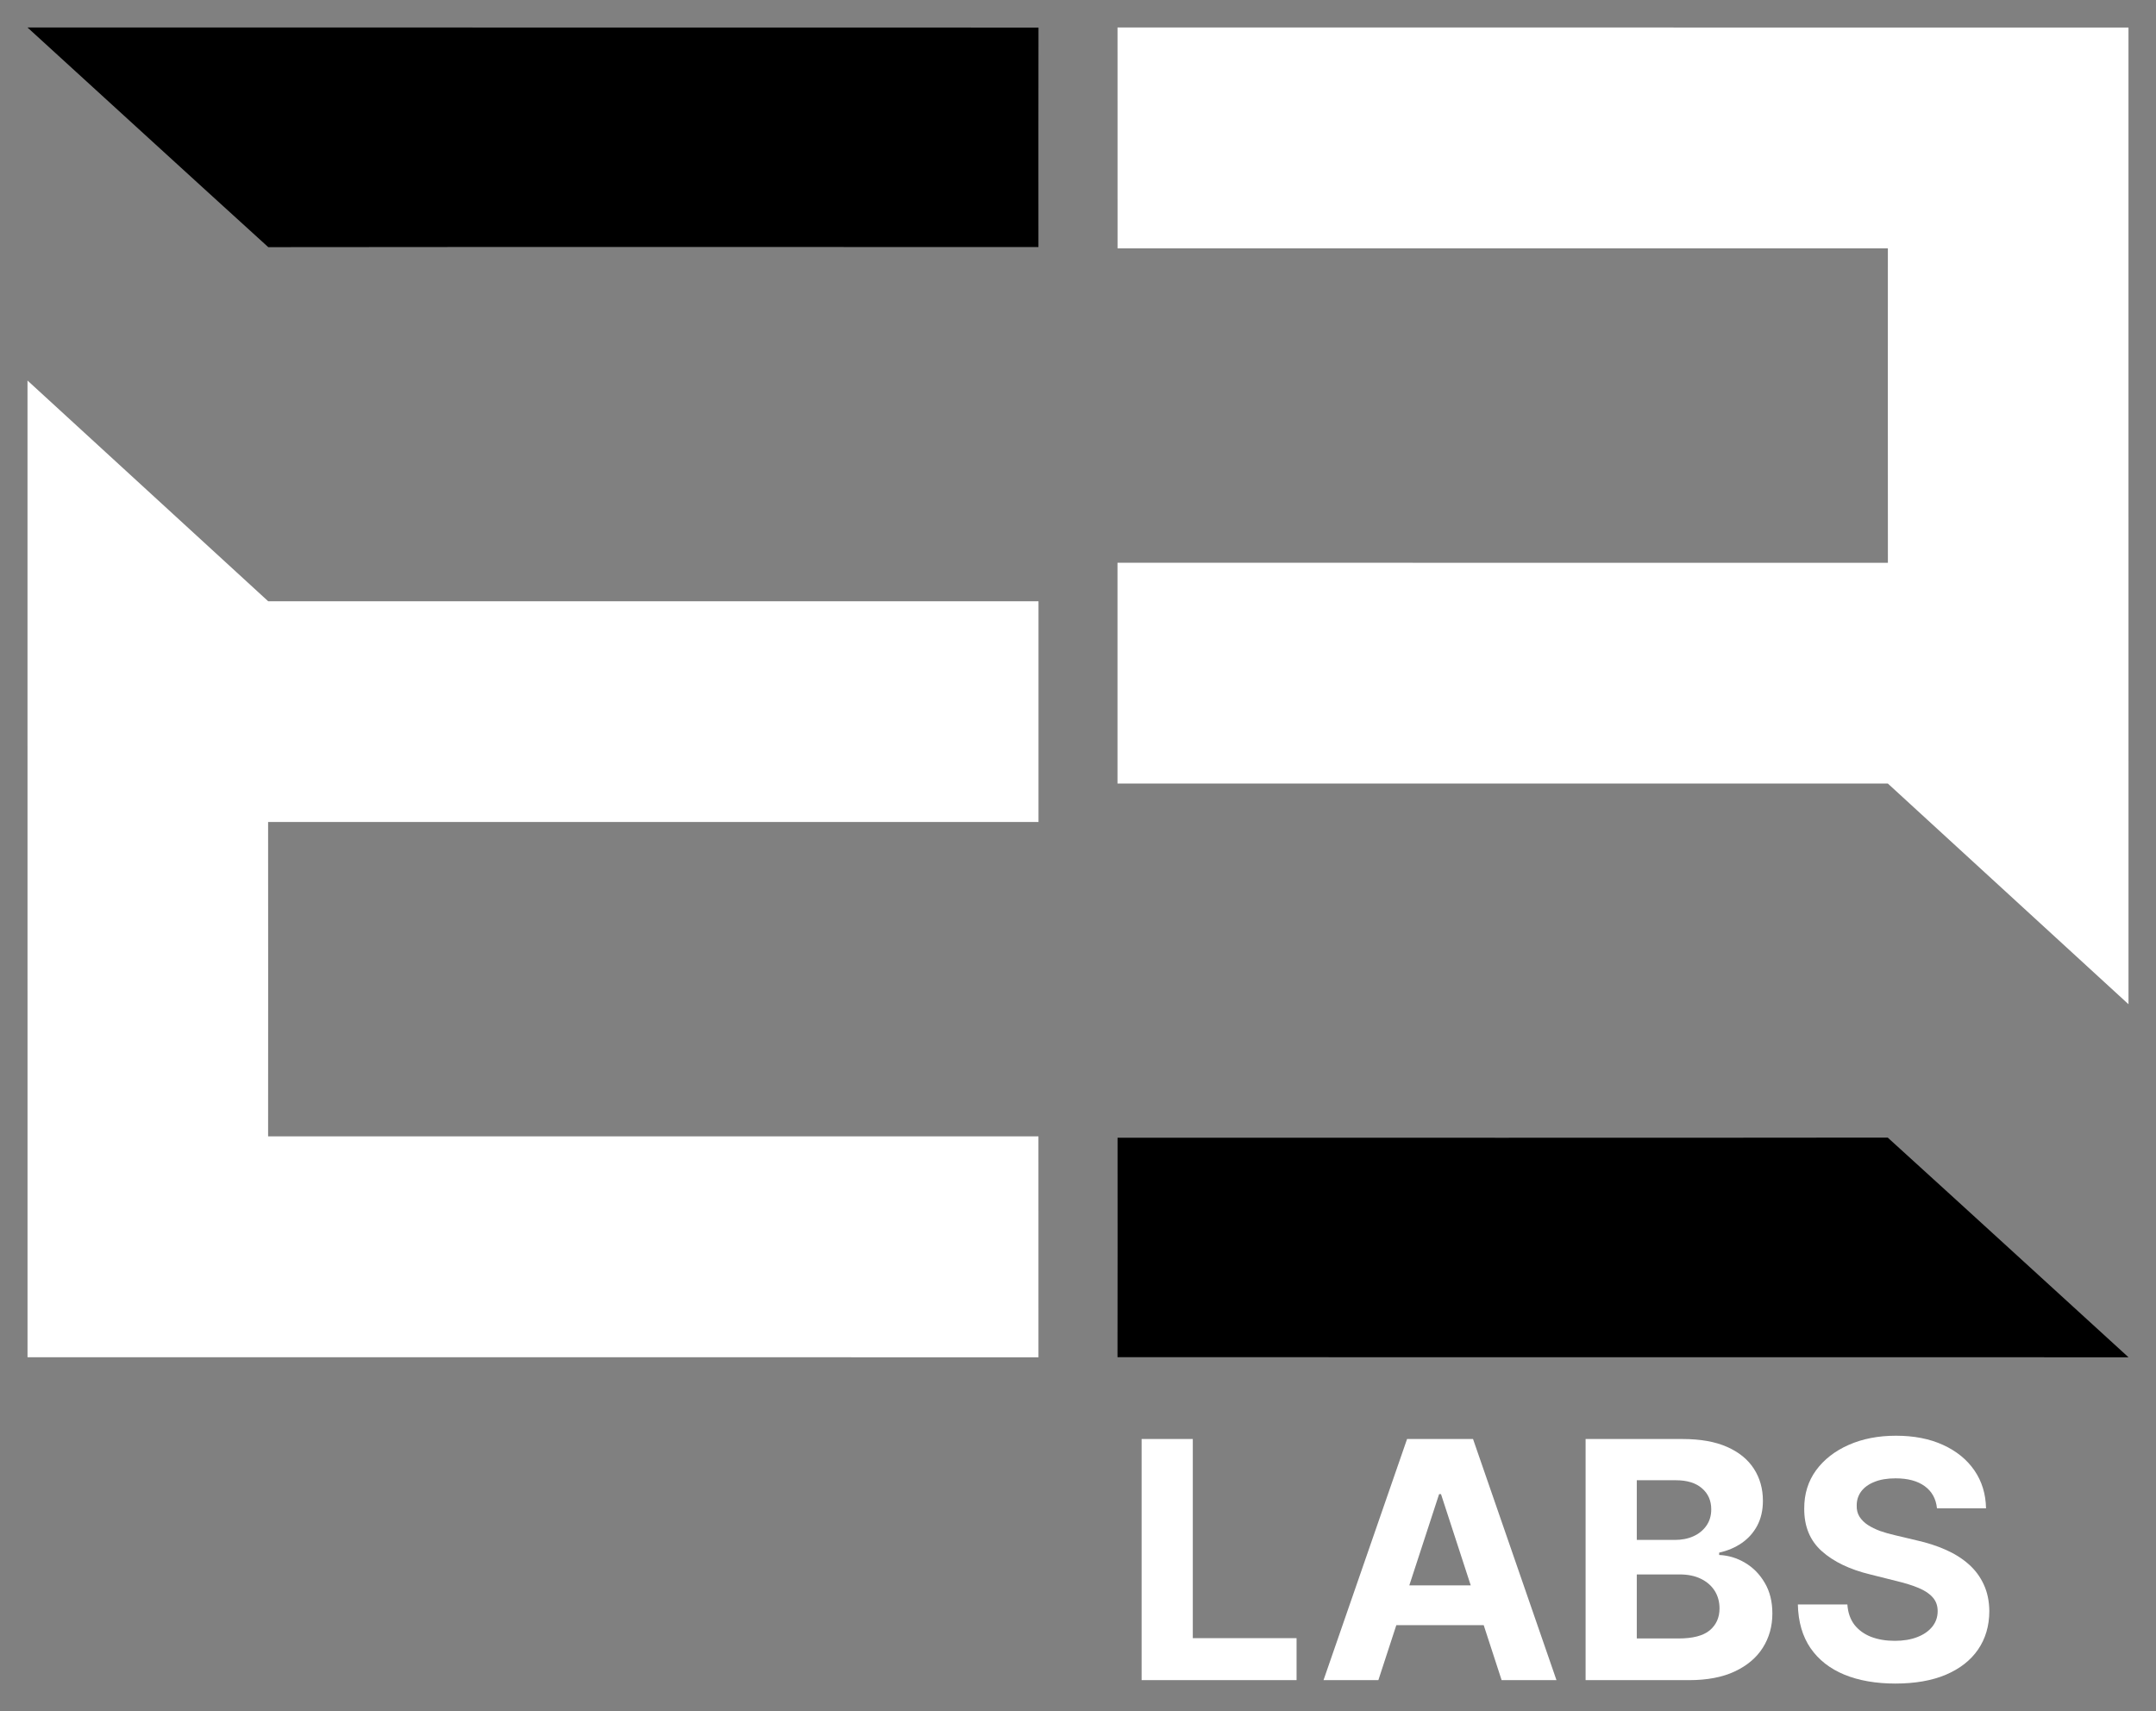 <svg xmlns="http://www.w3.org/2000/svg" viewBox="5581 4695.002 78.415 62.232"><rect x="5581" y="4695.002" width="78.415" height="62.232" fill="#808080" stroke="none"/> <path fill="url(#tSvgGradientd4687898aa)" stroke="none" fill-opacity="1" stroke-width="1" stroke-opacity="1" font-size-adjust="none" id="tSvga5b5ffff48" title="Path 2" d="M 5582 4696.002 C 5594.257 4696.006 5606.514 4695.999 5618.771 4696.005 C 5618.766 4698.666 5618.768 4701.326 5618.769 4703.987 C 5609.432 4703.989 5600.094 4703.98 5590.757 4703.991C 5587.831 4701.334 5584.919 4698.665 5582 4696.002Z"></path> <path fill="white" stroke="none" fill-opacity="1" stroke-width="1" stroke-opacity="1" font-size-adjust="none" id="tSvgf3522f6103" title="Path 3" d="M 5582 4708.842 C 5584.916 4711.52 5587.835 4714.195 5590.754 4716.87 C 5600.093 4716.872 5609.432 4716.871 5618.771 4716.871 C 5618.77 4719.546 5618.771 4722.223 5618.771 4724.899 C 5609.43 4724.897 5600.09 4724.9 5590.751 4724.897 C 5590.755 4728.709 5590.752 4732.522 5590.751 4736.333 C 5600.09 4736.331 5609.429 4736.333 5618.769 4736.333 C 5618.77 4739.011 5618.768 4741.689 5618.77 4744.367 C 5606.514 4744.366 5594.257 4744.367 5582.001 4744.366C 5581.999 4732.525 5582.002 4720.683 5582 4708.842Z"></path> <path fill="url(#tSvgGradient13e260d0af)" stroke="none" fill-opacity="1" stroke-width="1" stroke-opacity="1" font-size-adjust="none" id="tSvgedfce5d25" title="Path 4" d="M 5658.415 4744.367 C 5646.157 4744.363 5633.901 4744.369 5621.644 4744.364 C 5621.649 4741.703 5621.647 4739.043 5621.646 4736.382 C 5630.983 4736.38 5640.321 4736.389 5649.658 4736.377C 5652.583 4739.034 5655.496 4741.704 5658.415 4744.367Z"></path> <path fill="white" stroke="none" fill-opacity="1" stroke-width="1" stroke-opacity="1" font-size-adjust="none" id="tSvg6ab97247d7" title="Path 5" d="M 5658.415 4731.527 C 5655.499 4728.849 5652.58 4726.174 5649.661 4723.499 C 5640.322 4723.497 5630.983 4723.498 5621.644 4723.498 C 5621.645 4720.823 5621.644 4718.146 5621.644 4715.47 C 5630.985 4715.471 5640.324 4715.469 5649.664 4715.471 C 5649.66 4711.66 5649.663 4707.847 5649.663 4704.035 C 5640.324 4704.038 5630.985 4704.036 5621.646 4704.036 C 5621.645 4701.358 5621.647 4698.68 5621.645 4696.002 C 5633.901 4696.003 5646.157 4696.002 5658.414 4696.003C 5658.416 4707.844 5658.413 4719.686 5658.415 4731.527Z"></path> <path fill="white" stroke="none" fill-opacity="1" stroke-width="1" stroke-opacity="1" font-size-adjust="none" id="tSvg17957368fca" title="Path 6" d="M 5622.521 4756.11 C 5622.521 4753.187 5622.521 4750.263 5622.521 4747.34 C 5623.142 4747.34 5623.762 4747.34 5624.383 4747.34 C 5624.383 4749.754 5624.383 4752.168 5624.383 4754.582 C 5625.641 4754.582 5626.899 4754.582 5628.157 4754.582 C 5628.157 4755.091 5628.157 4755.601 5628.157 4756.11C 5626.278 4756.11 5624.4 4756.11 5622.521 4756.11Z"></path> <path fill="white" stroke="none" fill-opacity="1" stroke-width="1" stroke-opacity="1" font-size-adjust="none" id="tSvgaaeac8c23" title="Path 7" d="M 5631.132 4756.11 C 5630.467 4756.11 5629.802 4756.11 5629.137 4756.11 C 5630.15 4753.187 5631.163 4750.263 5632.176 4747.34 C 5632.976 4747.34 5633.775 4747.34 5634.575 4747.34 C 5635.587 4750.263 5636.598 4753.187 5637.61 4756.11 C 5636.945 4756.11 5636.28 4756.11 5635.615 4756.11 C 5634.88 4753.855 5634.145 4751.6 5633.41 4749.344 C 5633.387 4749.344 5633.364 4749.344 5633.341 4749.344C 5632.605 4751.6 5631.868 4753.855 5631.132 4756.11Z M 5631.007 4752.663 C 5632.577 4752.663 5634.148 4752.663 5635.718 4752.663 C 5635.718 4753.145 5635.718 4753.628 5635.718 4754.11 C 5634.148 4754.11 5632.577 4754.11 5631.007 4754.11C 5631.007 4753.628 5631.007 4753.145 5631.007 4752.663Z"></path> <path fill="white" stroke="none" fill-opacity="1" stroke-width="1" stroke-opacity="1" font-size-adjust="none" id="tSvg139faf228e" title="Path 8" d="M 5638.669 4756.11 C 5638.669 4753.187 5638.669 4750.263 5638.669 4747.34 C 5639.845 4747.34 5641.02 4747.34 5642.194 4747.34 C 5642.842 4747.34 5643.382 4747.435 5643.815 4747.627 C 5644.248 4747.818 5644.573 4748.084 5644.791 4748.423 C 5645.009 4748.76 5645.118 4749.149 5645.118 4749.588 C 5645.118 4749.931 5645.049 4750.232 5644.911 4750.492 C 5644.774 4750.749 5644.585 4750.96 5644.344 4751.126 C 5644.106 4751.288 5643.834 4751.404 5643.527 4751.472 C 5643.527 4751.501 5643.527 4751.53 5643.527 4751.558 C 5643.862 4751.572 5644.176 4751.667 5644.468 4751.841 C 5644.764 4752.015 5645.003 4752.259 5645.186 4752.573 C 5645.37 4752.884 5645.462 4753.255 5645.462 4753.686 C 5645.462 4754.152 5645.345 4754.567 5645.113 4754.933 C 5644.884 4755.295 5644.544 4755.582 5644.095 4755.793 C 5643.645 4756.005 5643.09 4756.11 5642.431 4756.11C 5641.177 4756.11 5639.923 4756.11 5638.669 4756.11Z M 5640.531 4754.594 C 5641.037 4754.594 5641.542 4754.594 5642.048 4754.594 C 5642.567 4754.594 5642.945 4754.496 5643.183 4754.299 C 5643.421 4754.099 5643.54 4753.833 5643.54 4753.502 C 5643.54 4753.26 5643.481 4753.046 5643.364 4752.86 C 5643.246 4752.674 5643.079 4752.529 5642.861 4752.423 C 5642.646 4752.318 5642.389 4752.265 5642.091 4752.265 C 5641.571 4752.265 5641.051 4752.265 5640.531 4752.265C 5640.531 4753.041 5640.531 4753.818 5640.531 4754.594Z M 5640.531 4751.01 C 5640.991 4751.01 5641.451 4751.01 5641.911 4751.01 C 5642.166 4751.01 5642.392 4750.966 5642.59 4750.877 C 5642.791 4750.786 5642.948 4750.657 5643.063 4750.492 C 5643.18 4750.326 5643.239 4750.128 5643.239 4749.896 C 5643.239 4749.58 5643.126 4749.324 5642.899 4749.13 C 5642.676 4748.936 5642.358 4748.839 5641.945 4748.839 C 5641.474 4748.839 5641.002 4748.839 5640.531 4748.839C 5640.531 4749.562 5640.531 4750.286 5640.531 4751.01Z"></path> <path fill="white" stroke="none" fill-opacity="1" stroke-width="1" stroke-opacity="1" font-size-adjust="none" id="tSvge988babfc3" title="Path 9" d="M 5651.449 4749.862 C 5651.414 4749.517 5651.267 4749.248 5651.006 4749.057 C 5650.745 4748.866 5650.391 4748.77 5649.944 4748.77 C 5649.64 4748.77 5649.384 4748.813 5649.175 4748.899 C 5648.965 4748.981 5648.805 4749.097 5648.693 4749.246 C 5648.584 4749.394 5648.53 4749.562 5648.53 4749.751 C 5648.524 4749.908 5648.557 4750.045 5648.629 4750.162 C 5648.703 4750.279 5648.805 4750.38 5648.934 4750.466 C 5649.063 4750.549 5649.212 4750.622 5649.381 4750.685 C 5649.55 4750.744 5649.73 4750.796 5649.922 4750.839 C 5650.186 4750.901 5650.45 4750.964 5650.713 4751.027 C 5651.097 4751.113 5651.45 4751.227 5651.771 4751.37 C 5652.092 4751.512 5652.37 4751.688 5652.605 4751.896 C 5652.84 4752.105 5653.022 4752.35 5653.151 4752.633 C 5653.283 4752.916 5653.35 4753.24 5653.353 4753.605 C 5653.35 4754.142 5653.212 4754.607 5652.94 4755.001 C 5652.671 4755.392 5652.281 4755.696 5651.771 4755.913 C 5651.264 4756.127 5650.652 4756.234 5649.935 4756.234 C 5649.225 4756.234 5648.606 4756.126 5648.078 4755.909 C 5647.554 4755.692 5647.144 4755.371 5646.849 4754.945 C 5646.557 4754.517 5646.403 4753.988 5646.389 4753.357 C 5646.989 4753.357 5647.59 4753.357 5648.19 4753.357 C 5648.21 4753.651 5648.295 4753.896 5648.444 4754.093 C 5648.596 4754.287 5648.798 4754.435 5649.05 4754.534 C 5649.305 4754.632 5649.593 4754.68 5649.914 4754.68 C 5650.229 4754.68 5650.503 4754.634 5650.735 4754.543 C 5650.97 4754.452 5651.152 4754.324 5651.281 4754.162 C 5651.41 4753.999 5651.474 4753.812 5651.474 4753.601 C 5651.474 4753.404 5651.416 4753.238 5651.298 4753.104 C 5651.184 4752.97 5651.014 4752.856 5650.791 4752.761 C 5650.57 4752.667 5650.299 4752.582 5649.978 4752.505 C 5649.659 4752.425 5649.339 4752.345 5649.02 4752.265 C 5648.278 4752.085 5647.691 4751.804 5647.262 4751.421 C 5646.832 4751.038 5646.618 4750.523 5646.621 4749.875 C 5646.618 4749.344 5646.76 4748.88 5647.047 4748.483 C 5647.336 4748.087 5647.733 4747.777 5648.237 4747.554 C 5648.742 4747.331 5649.315 4747.22 5649.957 4747.22 C 5650.61 4747.22 5651.181 4747.331 5651.668 4747.554 C 5652.158 4747.777 5652.539 4748.087 5652.811 4748.483 C 5653.083 4748.88 5653.224 4749.34 5653.233 4749.862C 5652.638 4749.862 5652.043 4749.862 5651.449 4749.862Z"></path> <defs> <linearGradient id="tSvgGradientd4687898aa" x1="5582" x2="5658.415" y1="4726.118" y2="4726.118" font-size-adjust="none" gradientUnits="userSpaceOnUse" gradientTransform=""> <stop offset="0" stop-color="hsl(181.188,100%,60.2%)" stop-opacity="1"></stop> <stop offset="1" stop-color="hsl(209.592,91.02%,51.96%)" stop-opacity="1"></stop> </linearGradient> <linearGradient id="tSvgGradient13e260d0af" x1="5582" x2="5658.415" y1="4726.118" y2="4726.118" font-size-adjust="none" gradientUnits="userSpaceOnUse" gradientTransform=""> <stop offset="0" stop-color="hsl(181.188,100%,60.2%)" stop-opacity="1"></stop> <stop offset="1" stop-color="hsl(209.592,91.02%,51.96%)" stop-opacity="1"></stop> </linearGradient> </defs> </svg>
